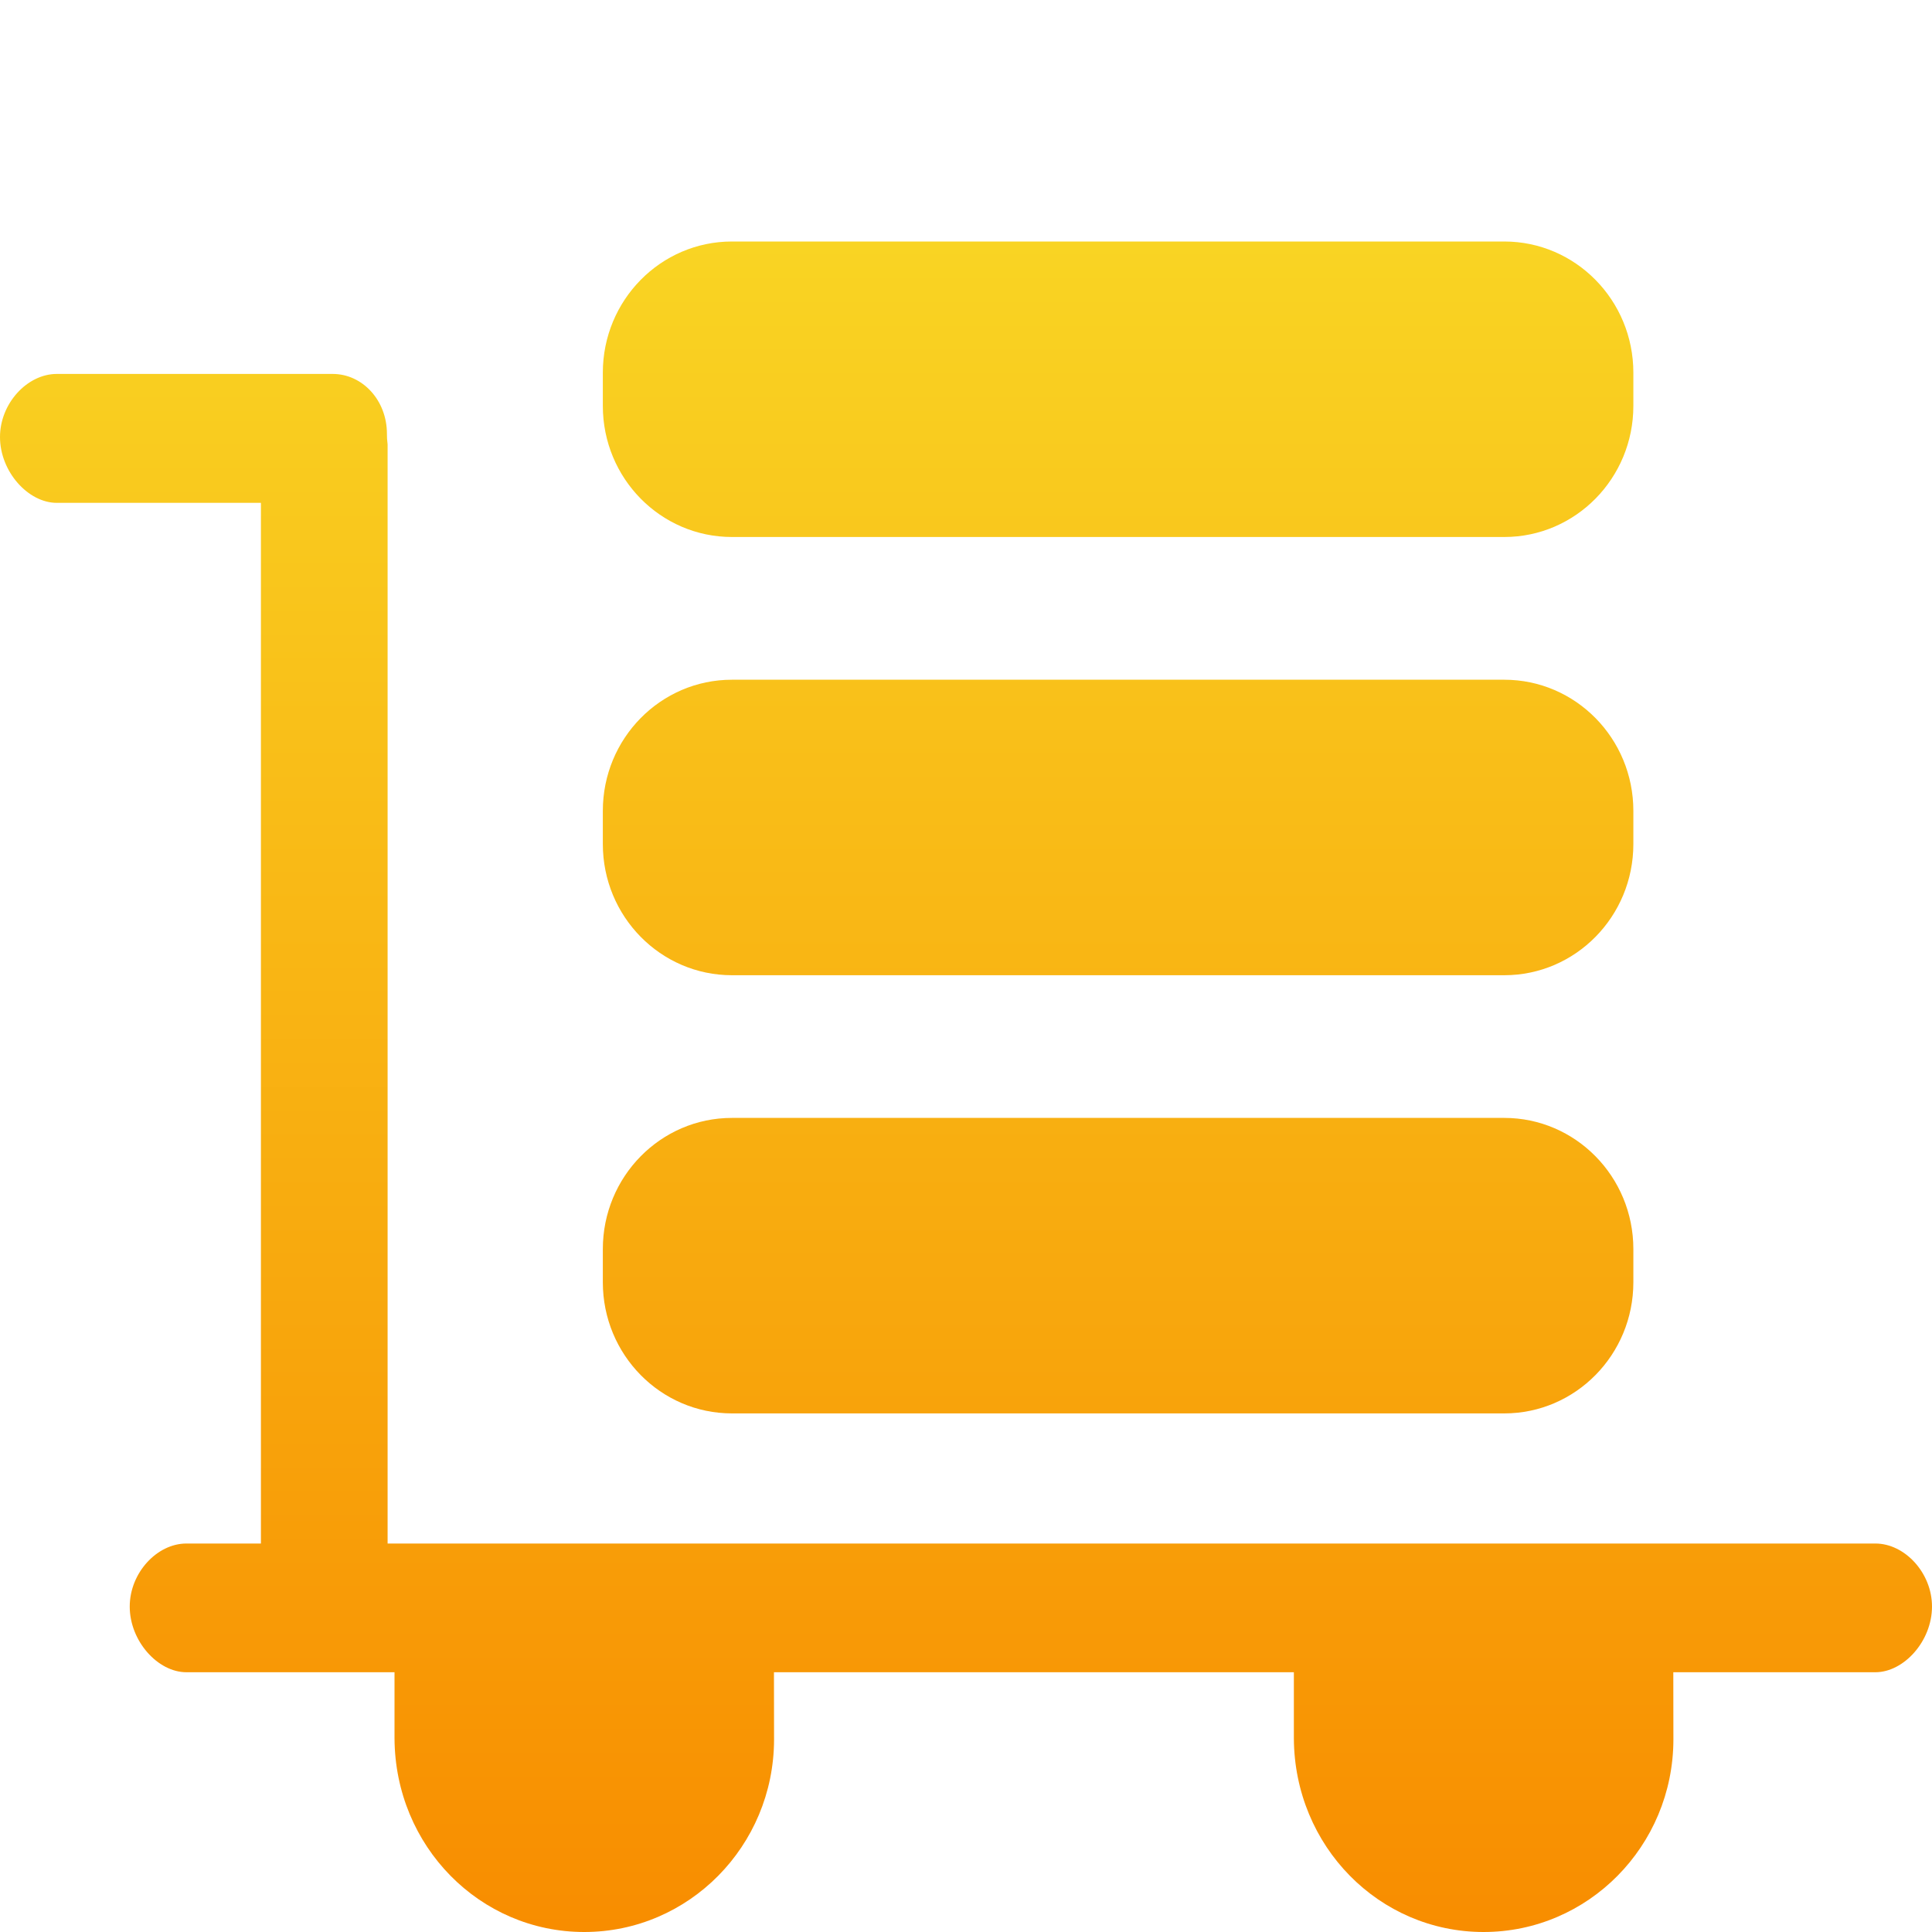 <?xml version="1.0" encoding="UTF-8"?>
<svg width="40px" height="40px" viewBox="0 0 40 40" version="1.1" xmlns="http://www.w3.org/2000/svg" xmlns:xlink="http://www.w3.org/1999/xlink">
    <!-- Generator: Sketch 49 (51002) - http://www.bohemiancoding.com/sketch -->
    <title>icons/inventory</title>
    <desc>Created with Sketch.</desc>
    <defs>
        <linearGradient x1="50%" y1="0%" x2="50%" y2="100%" id="linearGradient-1">
            <stop stop-color="#F9D423" offset="0%"></stop>
            <stop stop-color="#F88D00" offset="100%"></stop>
        </linearGradient>
    </defs>
    <g id="icons/inventory" stroke="none" stroke-width="1" fill="none" fill-rule="evenodd">
        <g id="Group-10">
            <rect id="Rectangle-5" x="0" y="0" width="40" height="40"></rect>
            <path d="M34.644,34.622 L38.827,34.622 C39.418,34.622 40,33.978 40,33.261 C40,32.565 39.437,31.957 38.828,31.957 L8.025,31.957 L8.025,9.2 C8.013,9.098 8.011,9.065 8.011,8.981 C8.011,8.286 7.503,7.742 6.888,7.742 L1.175,7.742 C0.565,7.742 1.13686838e-13,8.351 1.13686838e-13,9.048 C1.13686838e-13,9.765 0.583,10.411 1.175,10.411 L5.402,10.411 L5.402,31.957 L3.859,31.957 C3.25,31.957 2.686,32.565 2.686,33.262 C2.686,33.978 3.268,34.622 3.859,34.622 L8.168,34.622 L8.168,35.992 C8.18,38.227 9.935,40 12.096,40 C14.261,40 16.018,38.221 16.026,36.024 C16.026,36.017 16.025,35.55 16.024,34.622 L26.788,34.622 L26.788,35.992 C26.8,38.227 28.555,40 30.716,40 C32.881,40 34.638,38.221 34.646,36.024 C34.646,36.017 34.645,35.55 34.644,34.622 Z M15.154,29.263 L31.144,29.263 C32.62,29.263 33.817,28.047 33.817,26.548 L33.817,25.861 C33.817,24.361 32.62,23.145 31.144,23.145 L15.154,23.145 C13.678,23.145 12.481,24.361 12.481,25.861 L12.481,26.548 C12.481,28.048 13.678,29.263 15.154,29.263 Z M15.154,20.191 L31.144,20.191 C32.62,20.191 33.817,18.975 33.817,17.475 L33.817,16.788 C33.817,15.288 32.62,14.073 31.144,14.073 L15.154,14.073 C13.678,14.073 12.481,15.288 12.481,16.788 L12.481,17.475 C12.481,18.975 13.678,20.191 15.154,20.191 Z M15.154,11.118 L31.144,11.118 C32.62,11.118 33.817,9.902 33.817,8.403 L33.817,7.716 C33.817,6.216 32.62,5 31.144,5 L15.154,5 C13.678,5 12.481,6.216 12.481,7.716 L12.481,8.403 C12.481,9.903 13.678,11.118 15.154,11.118 Z" id="Shape" fill="url(#linearGradient-1)" fill-rule="nonzero"></path>
        </g>
    </g>
</svg>